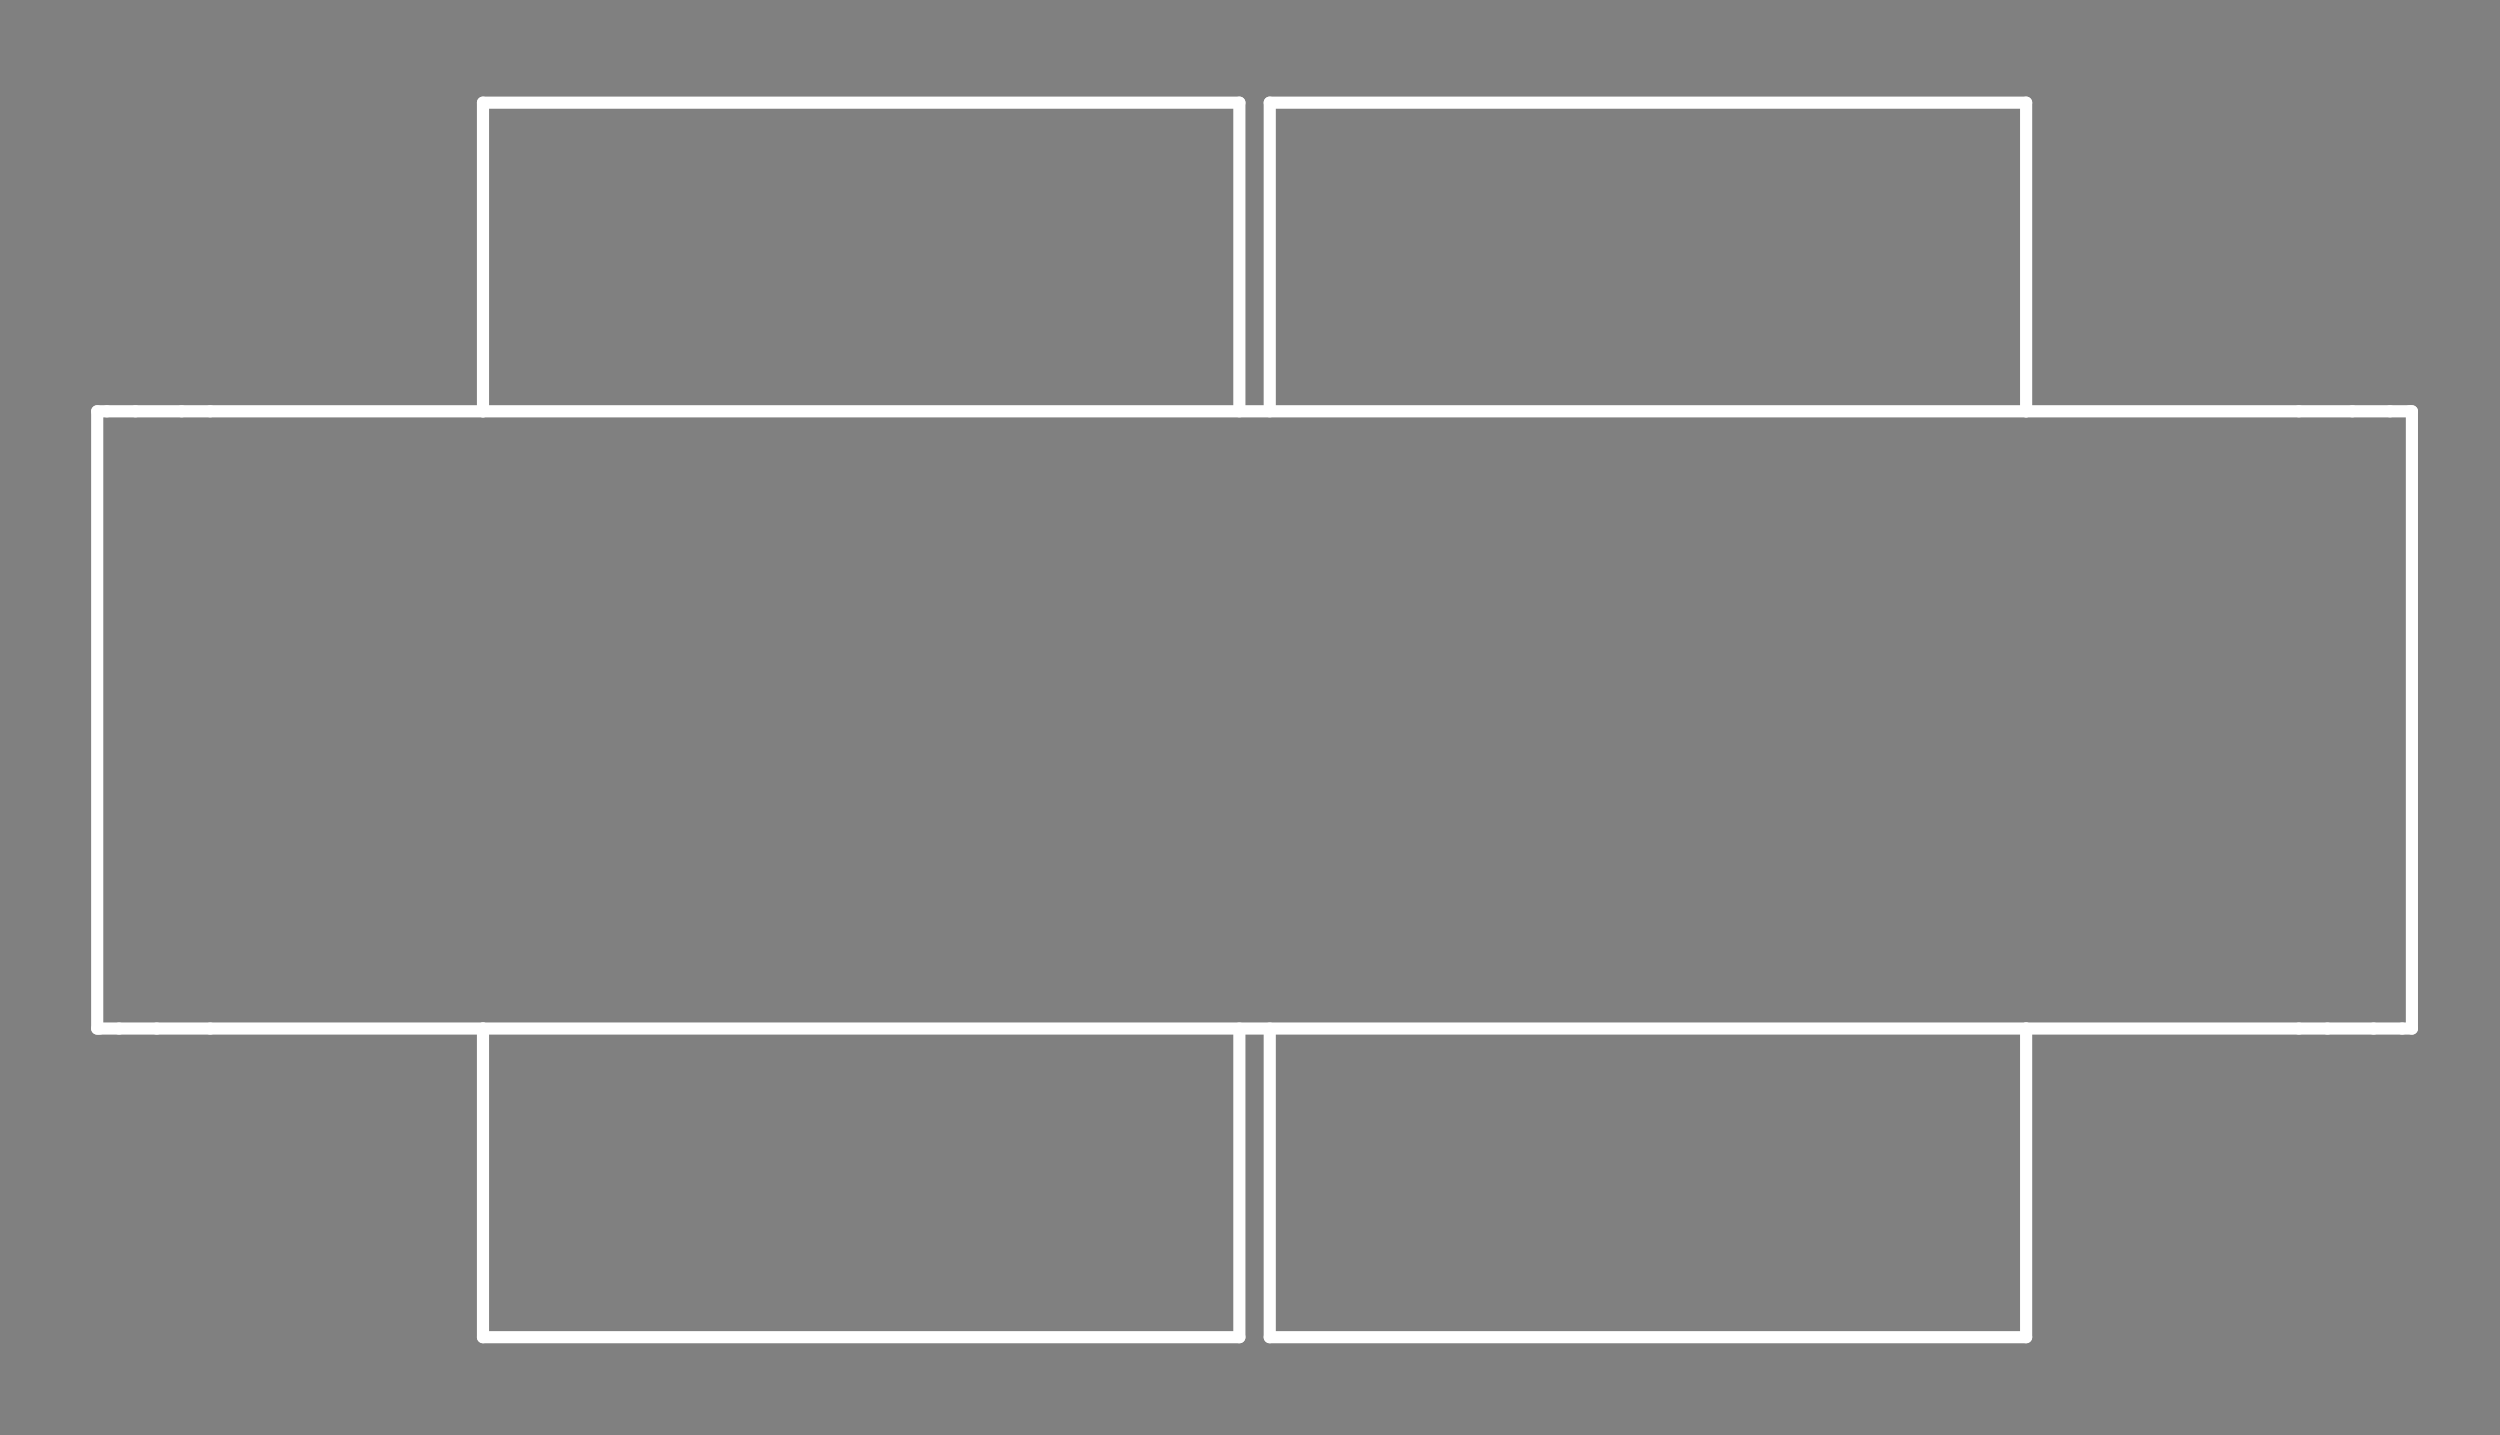 <?xml version="1.0" standalone="no"?>
 <!DOCTYPE svg PUBLIC "-//W3C//DTD SVG 1.1//EN" 
 "http://www.w3.org/Graphics/SVG/1.1/DTD/svg11.dtd"> 
<svg
  xmlns:svg="http://www.w3.org/2000/svg"
  xmlns="http://www.w3.org/2000/svg"
  xmlns:xlink="http://www.w3.org/1999/xlink"
  version="1.1"
  width="4.115mm" height="2.362mm" viewBox="0 0 4.115 2.362">
<rect x="0" y="0" width="4.115" height="2.362" fill="#808080" stroke="none"/>
<title>SVG Image created as outline.svg date 2024/11/13 09:35:18 </title>
  <desc>Image generated by PCBNEW </desc>
<g style="fill:#000000; fill-opacity:0;stroke:#000000; stroke-opacity:1;
stroke-linecap:round; stroke-linejoin:round;"
 transform="translate(0 0) scale(1 1)">
</g>
<g style="fill:#000000; fill-opacity:0.0; 
stroke:#000000; stroke-width:0; stroke-opacity:1; 
stroke-linecap:round; stroke-linejoin:round;">
</g>
<g style="fill:#000000; fill-opacity:0; 
stroke:#000000; stroke-width:0.021; stroke-opacity:1; 
stroke-linecap:round; stroke-linejoin:round;">
<rect x="-5" y="-5" width="14.14" height="12.37" rx="0" />
</g>
<g style="fill:#FFFFFF; fill-opacity:0; 
stroke:#FFFFFF; stroke-width:0.021; stroke-opacity:1; 
stroke-linecap:round; stroke-linejoin:round;">
</g>
<g style="fill:#FFFFFF; fill-opacity:0; 
stroke:#FFFFFF; stroke-width:0.02; stroke-opacity:1; 
stroke-linecap:round; stroke-linejoin:round;">
</g>
<g style="fill:#FFFFFF; fill-opacity:0.0; 
stroke:#FFFFFF; stroke-width:0.02; stroke-opacity:1; 
stroke-linecap:round; stroke-linejoin:round;">
<path d="M0.16 1.693
L0.16 0.677
" />
<path d="M0.16 1.693
L0.164 1.693
" />
</g>
<g style="fill:#FFFFFF; fill-opacity:0; 
stroke:#FFFFFF; stroke-width:0; stroke-opacity:1; 
stroke-linecap:round; stroke-linejoin:round;">
<circle cx="0.164" cy="1.693" r="0.01" /> 
</g>
<g style="fill:#FFFFFF; fill-opacity:0; 
stroke:#FFFFFF; stroke-width:0.02; stroke-opacity:1; 
stroke-linecap:round; stroke-linejoin:round;">
</g>
<g style="fill:#FFFFFF; fill-opacity:0.0; 
stroke:#FFFFFF; stroke-width:0.02; stroke-opacity:1; 
stroke-linecap:round; stroke-linejoin:round;">
<path d="M0.164 1.693
L0.196 1.693
" />
<path d="M0.176 0.677
L0.16 0.677
" />
</g>
<g style="fill:#FFFFFF; fill-opacity:0; 
stroke:#FFFFFF; stroke-width:0; stroke-opacity:1; 
stroke-linecap:round; stroke-linejoin:round;">
<circle cx="0.176" cy="0.677" r="0.01" /> 
<circle cx="0.196" cy="1.693" r="0.01" /> 
</g>
<g style="fill:#FFFFFF; fill-opacity:0; 
stroke:#FFFFFF; stroke-width:0.02; stroke-opacity:1; 
stroke-linecap:round; stroke-linejoin:round;">
</g>
<g style="fill:#FFFFFF; fill-opacity:0.0; 
stroke:#FFFFFF; stroke-width:0.02; stroke-opacity:1; 
stroke-linecap:round; stroke-linejoin:round;">
<path d="M0.196 1.693
L0.258 1.693
" />
<path d="M0.223 0.677
L0.176 0.677
" />
</g>
<g style="fill:#FFFFFF; fill-opacity:0; 
stroke:#FFFFFF; stroke-width:0; stroke-opacity:1; 
stroke-linecap:round; stroke-linejoin:round;">
<circle cx="0.223" cy="0.677" r="0.01" /> 
<circle cx="0.258" cy="1.693" r="0.01" /> 
</g>
<g style="fill:#FFFFFF; fill-opacity:0; 
stroke:#FFFFFF; stroke-width:0.02; stroke-opacity:1; 
stroke-linecap:round; stroke-linejoin:round;">
</g>
<g style="fill:#FFFFFF; fill-opacity:0.0; 
stroke:#FFFFFF; stroke-width:0.02; stroke-opacity:1; 
stroke-linecap:round; stroke-linejoin:round;">
<path d="M0.258 1.693
L0.346 1.693
" />
<path d="M0.299 0.677
L0.223 0.677
" />
</g>
<g style="fill:#FFFFFF; fill-opacity:0; 
stroke:#FFFFFF; stroke-width:0; stroke-opacity:1; 
stroke-linecap:round; stroke-linejoin:round;">
<circle cx="0.299" cy="0.677" r="0.01" /> 
</g>
<g style="fill:#FFFFFF; fill-opacity:0; 
stroke:#FFFFFF; stroke-width:0.02; stroke-opacity:1; 
stroke-linecap:round; stroke-linejoin:round;">
</g>
<g style="fill:#FFFFFF; fill-opacity:0.0; 
stroke:#FFFFFF; stroke-width:0.02; stroke-opacity:1; 
stroke-linecap:round; stroke-linejoin:round;">
<path d="M0.346 0.677
L0.299 0.677
" />
</g>
<g style="fill:#FFFFFF; fill-opacity:0; 
stroke:#FFFFFF; stroke-width:0; stroke-opacity:1; 
stroke-linecap:round; stroke-linejoin:round;">
<circle cx="0.346" cy="0.677" r="0.01" /> 
<circle cx="0.346" cy="1.693" r="0.01" /> 
</g>
<g style="fill:#FFFFFF; fill-opacity:0; 
stroke:#FFFFFF; stroke-width:0.02; stroke-opacity:1; 
stroke-linecap:round; stroke-linejoin:round;">
</g>
<g style="fill:#FFFFFF; fill-opacity:0.0; 
stroke:#FFFFFF; stroke-width:0.02; stroke-opacity:1; 
stroke-linecap:round; stroke-linejoin:round;">
<path d="M0.346 1.693
L0.795 1.693
" />
<path d="M0.795 0.677
L0.346 0.677
" />
<path d="M0.795 0.677
L0.795 0.169
" />
<path d="M0.795 1.693
L3.335 1.693
" />
<path d="M0.795 2.201
L0.795 1.693
" />
<path d="M2.04 0.169
L0.795 0.169
" />
<path d="M2.04 0.677
L2.04 0.169
" />
<path d="M2.04 2.201
L0.795 2.201
" />
<path d="M2.04 2.201
L2.04 1.693
" />
<path d="M2.09 0.677
L2.09 0.169
" />
<path d="M2.09 2.201
L2.09 1.693
" />
<path d="M3.335 0.169
L2.09 0.169
" />
<path d="M3.335 0.169
L3.335 0.677
" />
<path d="M3.335 0.677
L0.795 0.677
" />
<path d="M3.335 1.693
L3.784 1.693
" />
<path d="M3.335 2.201
L2.09 2.201
" />
<path d="M3.335 2.201
L3.335 1.693
" />
<path d="M3.784 0.677
L3.335 0.677
" />
</g>
<g style="fill:#FFFFFF; fill-opacity:0; 
stroke:#FFFFFF; stroke-width:0; stroke-opacity:1; 
stroke-linecap:round; stroke-linejoin:round;">
<circle cx="3.784" cy="0.677" r="0.01" /> 
<circle cx="3.784" cy="1.693" r="0.01" /> 
</g>
<g style="fill:#FFFFFF; fill-opacity:0; 
stroke:#FFFFFF; stroke-width:0.02; stroke-opacity:1; 
stroke-linecap:round; stroke-linejoin:round;">
</g>
<g style="fill:#FFFFFF; fill-opacity:0.0; 
stroke:#FFFFFF; stroke-width:0.02; stroke-opacity:1; 
stroke-linecap:round; stroke-linejoin:round;">
<path d="M3.784 1.693
L3.831 1.693
" />
</g>
<g style="fill:#FFFFFF; fill-opacity:0; 
stroke:#FFFFFF; stroke-width:0; stroke-opacity:1; 
stroke-linecap:round; stroke-linejoin:round;">
<circle cx="3.831" cy="1.693" r="0.01" /> 
</g>
<g style="fill:#FFFFFF; fill-opacity:0; 
stroke:#FFFFFF; stroke-width:0.02; stroke-opacity:1; 
stroke-linecap:round; stroke-linejoin:round;">
</g>
<g style="fill:#FFFFFF; fill-opacity:0.0; 
stroke:#FFFFFF; stroke-width:0.02; stroke-opacity:1; 
stroke-linecap:round; stroke-linejoin:round;">
<path d="M3.831 1.693
L3.907 1.693
" />
<path d="M3.872 0.677
L3.784 0.677
" />
</g>
<g style="fill:#FFFFFF; fill-opacity:0; 
stroke:#FFFFFF; stroke-width:0; stroke-opacity:1; 
stroke-linecap:round; stroke-linejoin:round;">
<circle cx="3.872" cy="0.677" r="0.01" /> 
<circle cx="3.907" cy="1.693" r="0.01" /> 
</g>
<g style="fill:#FFFFFF; fill-opacity:0; 
stroke:#FFFFFF; stroke-width:0.02; stroke-opacity:1; 
stroke-linecap:round; stroke-linejoin:round;">
</g>
<g style="fill:#FFFFFF; fill-opacity:0.0; 
stroke:#FFFFFF; stroke-width:0.02; stroke-opacity:1; 
stroke-linecap:round; stroke-linejoin:round;">
<path d="M3.907 1.693
L3.954 1.693
" />
<path d="M3.934 0.677
L3.872 0.677
" />
</g>
<g style="fill:#FFFFFF; fill-opacity:0; 
stroke:#FFFFFF; stroke-width:0; stroke-opacity:1; 
stroke-linecap:round; stroke-linejoin:round;">
<circle cx="3.934" cy="0.677" r="0.01" /> 
<circle cx="3.954" cy="1.693" r="0.01" /> 
</g>
<g style="fill:#FFFFFF; fill-opacity:0; 
stroke:#FFFFFF; stroke-width:0.02; stroke-opacity:1; 
stroke-linecap:round; stroke-linejoin:round;">
</g>
<g style="fill:#FFFFFF; fill-opacity:0.0; 
stroke:#FFFFFF; stroke-width:0.02; stroke-opacity:1; 
stroke-linecap:round; stroke-linejoin:round;">
<path d="M3.954 1.693
L3.97 1.693
" />
<path d="M3.966 0.677
L3.934 0.677
" />
</g>
<g style="fill:#FFFFFF; fill-opacity:0; 
stroke:#FFFFFF; stroke-width:0; stroke-opacity:1; 
stroke-linecap:round; stroke-linejoin:round;">
<circle cx="3.966" cy="0.677" r="0.01" /> 
</g>
<g style="fill:#FFFFFF; fill-opacity:0; 
stroke:#FFFFFF; stroke-width:0.02; stroke-opacity:1; 
stroke-linecap:round; stroke-linejoin:round;">
</g>
<g style="fill:#FFFFFF; fill-opacity:0.0; 
stroke:#FFFFFF; stroke-width:0.02; stroke-opacity:1; 
stroke-linecap:round; stroke-linejoin:round;">
<path d="M3.97 0.677
L3.966 0.677
" />
<path d="M3.97 1.693
L3.97 0.677
" />
<g >
</g>
<g >
</g>
<g >
</g>
<g >
</g>
</g> 
</svg>
